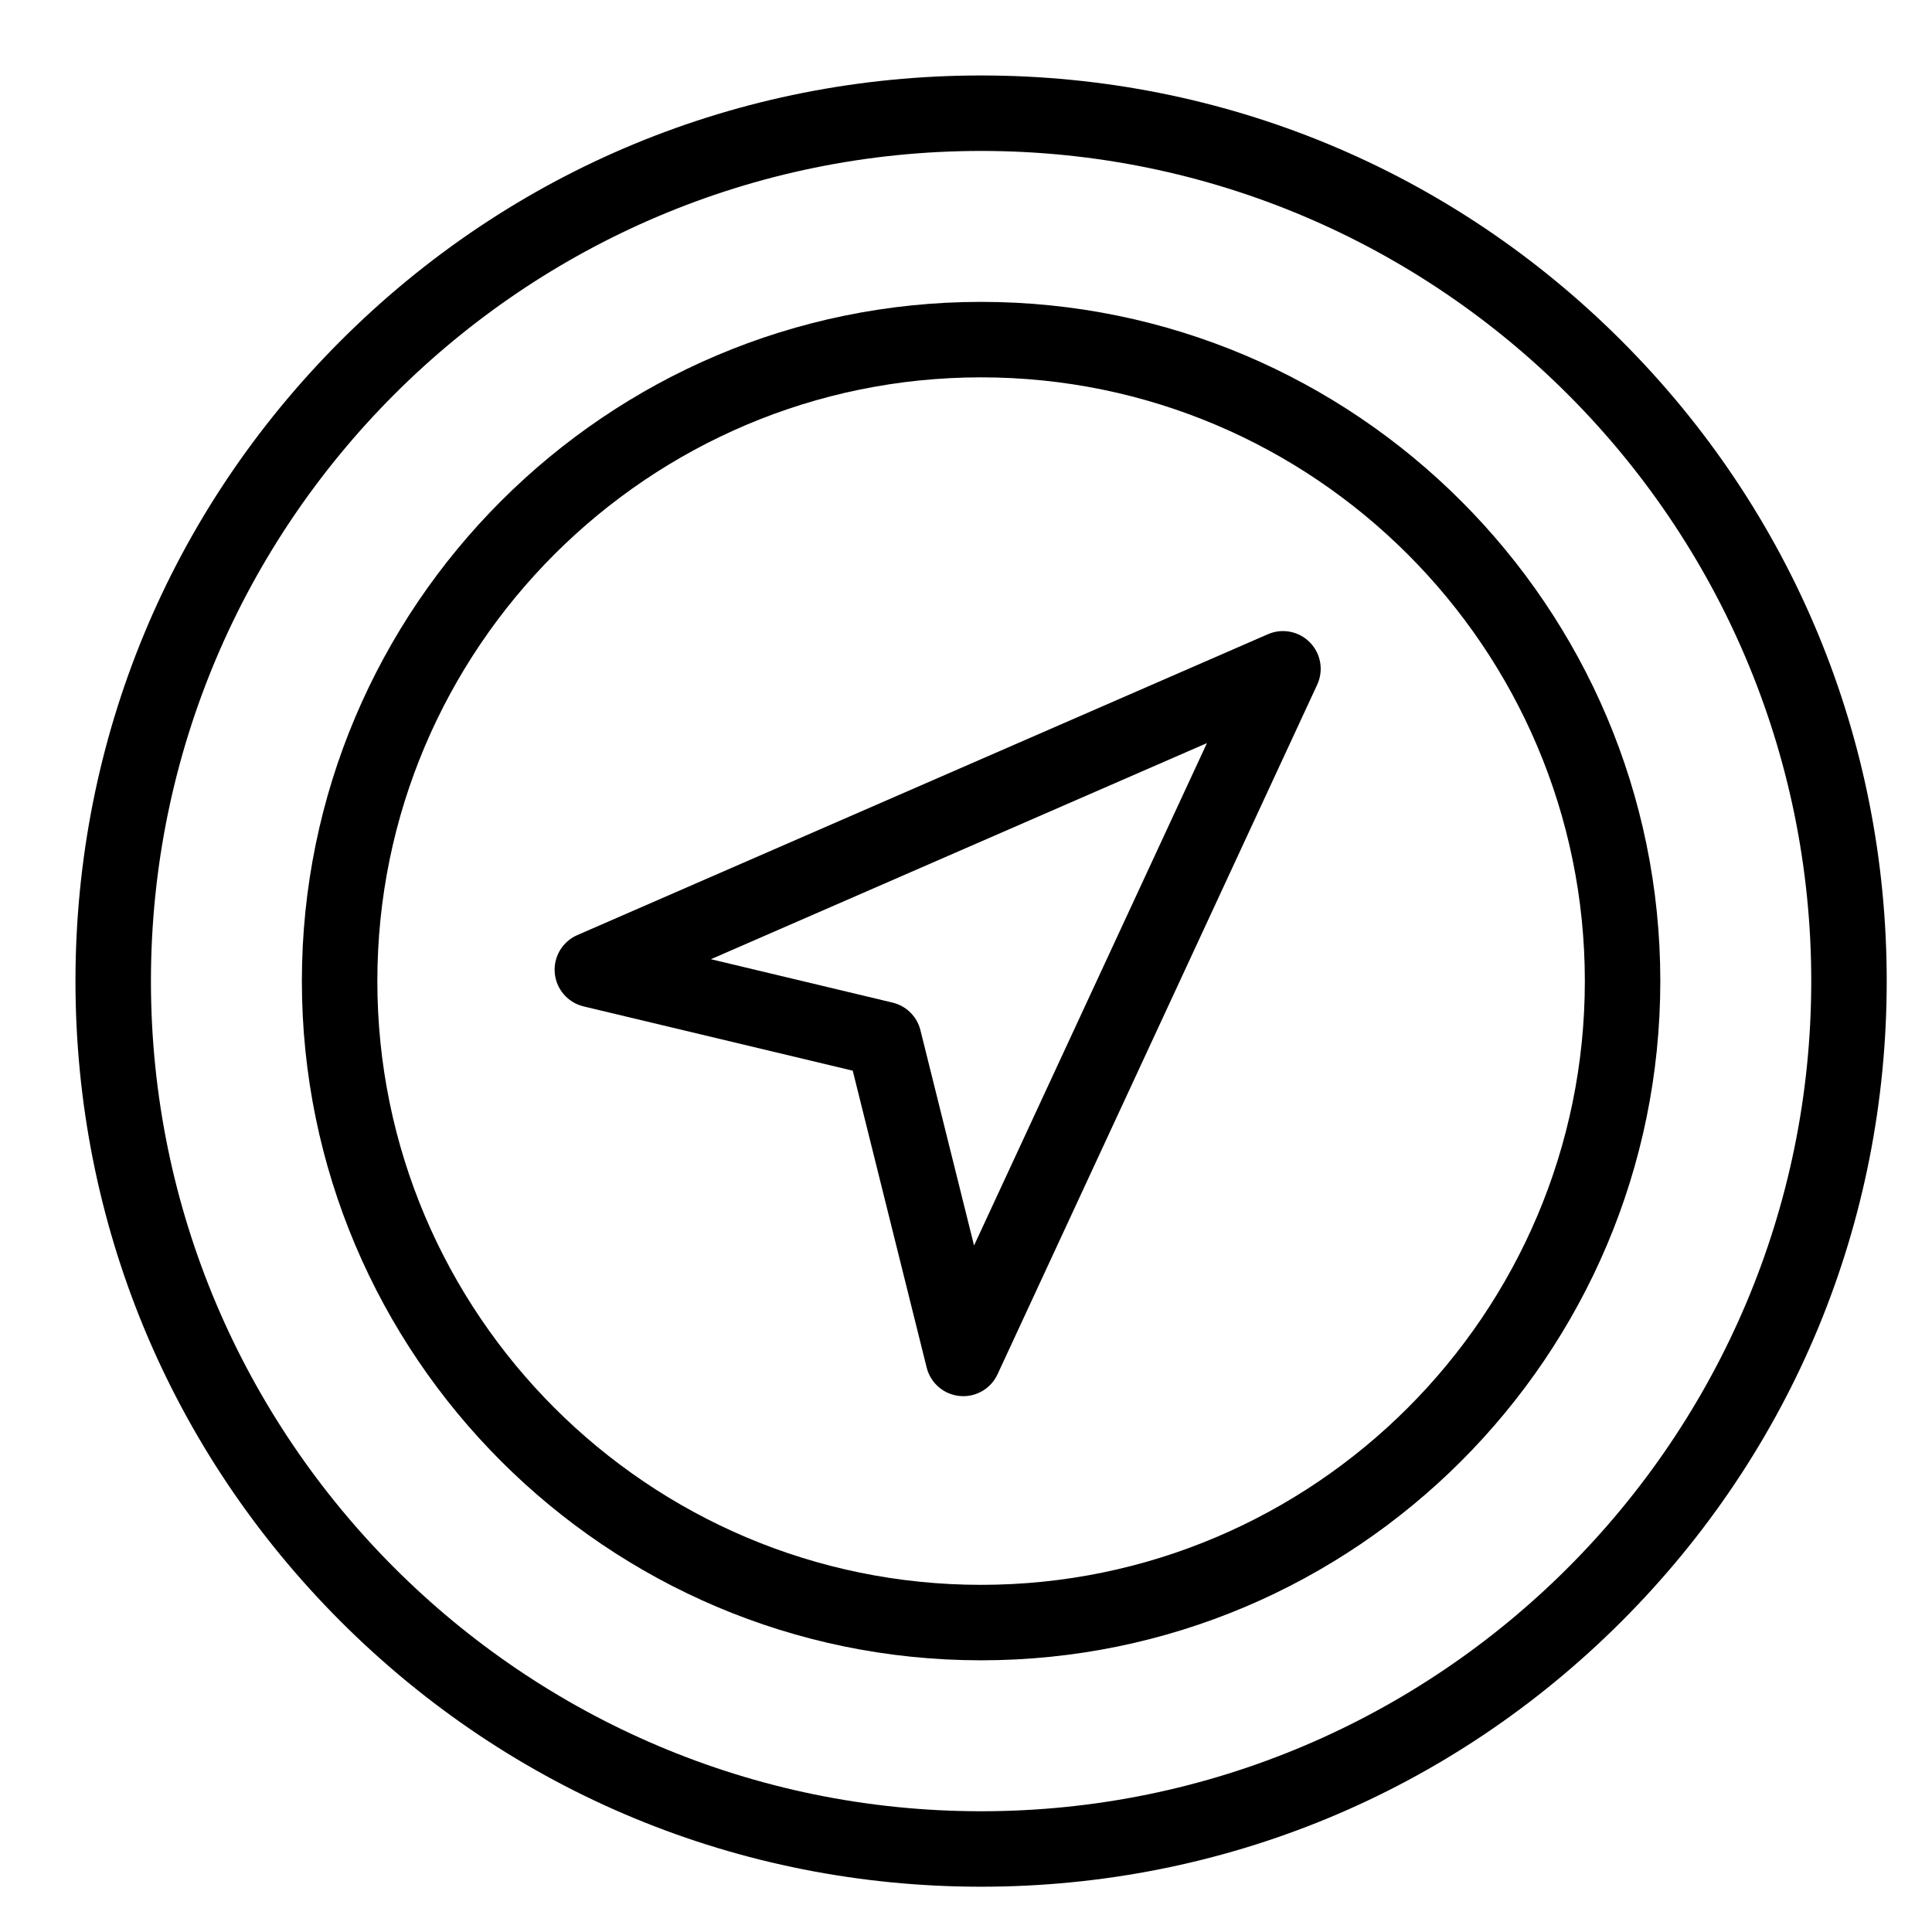 <svg viewBox="0 0 512 512" xmlns="http://www.w3.org/2000/svg">
    <path d="m429.706 90.294c-45.33-45.33-105.6-70.294-169.706-70.294s-124.375 24.964-169.706 70.294-70.294 105.6-70.294 169.706 24.964 124.376 70.294 169.706 105.6 70.294 169.706 70.294 124.376-24.964 169.706-70.294 70.294-105.6 70.294-169.706-24.964-124.375-70.294-169.706zm-169.706 389.706c-121.309 0-220-98.691-220-220s98.691-220 220-220 220 98.691 220 220-98.691 220-220 220z"/>
    <path d="m260 80c-99.252 0-180 80.748-180 180s80.748 180 180 180 180-80.748 180-180-80.748-180-180-180zm0 340c-88.224 0-160-71.775-160-160 0-88.224 71.776-160 160-160 88.225 0 160 71.776 160 160 0 88.225-71.775 160-160 160z"/>
    <path d="m336.006 168.075-183.02 79.738c-3.943 1.718-6.346 5.764-5.967 10.048s3.455 7.847 7.638 8.846l71.327 17.035 19.593 78.675c1.025 4.114 4.534 7.136 8.755 7.538.319.03.637.045.953.045 3.863 0 7.42-2.237 9.068-5.794l84.719-182.758c1.747-3.768.982-8.224-1.92-11.194s-7.338-3.84-11.146-2.179zm-77.873 161.995-14.209-57.06c-.902-3.623-3.749-6.442-7.38-7.31l-48.148-11.499 131.458-57.274z"/>
</svg>